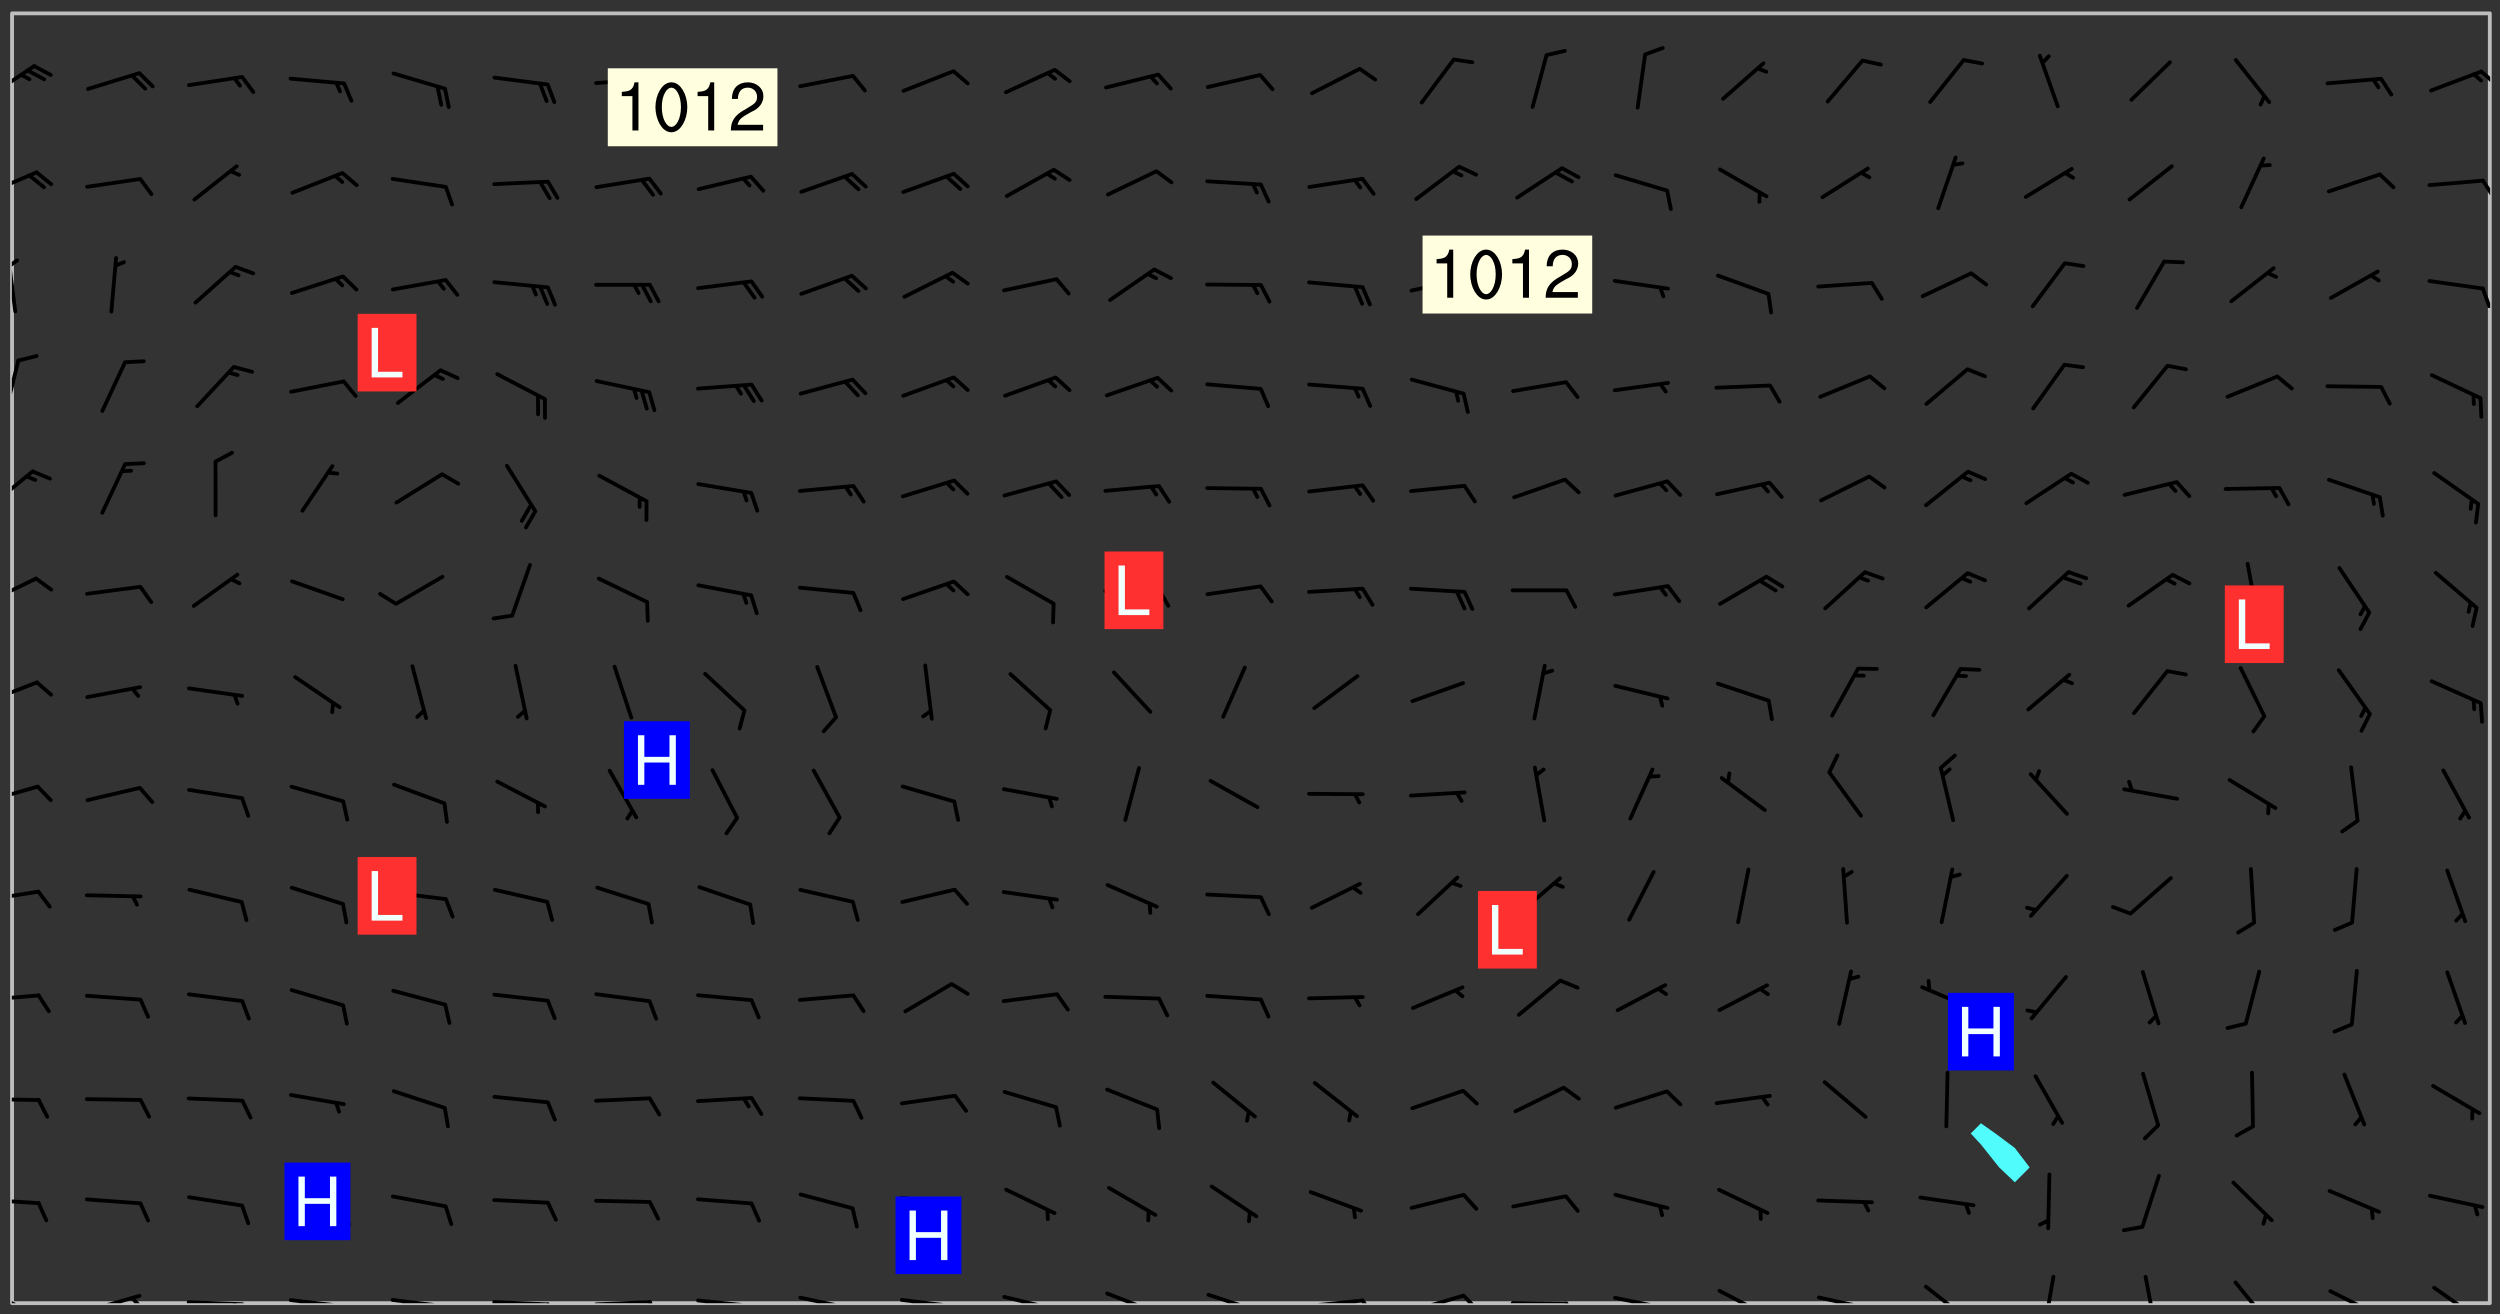 <svg xmlns="http://www.w3.org/2000/svg" role="img" xmlns:xlink="http://www.w3.org/1999/xlink" viewBox="142.45 309.95 326.84 171.84"><rect x="142.45" y="309.95" width="326.84" height="171.84" fill="#333333" stroke="none"/><defs><clipPath id="a"><path d="M144 311.672h1v168.656h-1zm0 0"/></clipPath><clipPath id="b"><path d="M144 311.672h324v168.656H144zm0 0"/></clipPath><clipPath id="c"><path d="M467 311.672h1v168.656h-1zm0 0"/></clipPath><clipPath id="d"><path d="M144 478h4v2.328h-4zm0 0"/></clipPath><clipPath id="e"><path d="M153 479h8v1.328h-8zm0 0"/></clipPath><clipPath id="f"><path d="M159 479h2v1.328h-2zm0 0"/></clipPath><clipPath id="g"><path d="M166 479h9v1.328h-9zm0 0"/></clipPath><clipPath id="h"><path d="M172 480h2v.328h-2zm0 0"/></clipPath><clipPath id="i"><path d="M180 479h8v1.328h-8zm0 0"/></clipPath><clipPath id="j"><path d="M186 480h2v.328h-2zm0 0"/></clipPath><clipPath id="k"><path d="M193 479h8v1.328h-8zm0 0"/></clipPath><clipPath id="l"><path d="M200 480h2v.328h-2zm0 0"/></clipPath><clipPath id="m"><path d="M206 479h9v1.328h-9zm0 0"/></clipPath><clipPath id="n"><path d="M213 480h3v.328h-3zm0 0"/></clipPath><clipPath id="o"><path d="M220 479h8v1.328h-8zm0 0"/></clipPath><clipPath id="p"><path d="M227 479h2v1.328h-2zm0 0"/></clipPath><clipPath id="q"><path d="M233 479h8v1.328h-8zm0 0"/></clipPath><clipPath id="r"><path d="M239 480h2v.328h-2zm0 0"/></clipPath><clipPath id="s"><path d="M246 479h9v1.328h-9zm0 0"/></clipPath><clipPath id="t"><path d="M252 480h2v.328h-2zm0 0"/></clipPath><clipPath id="u"><path d="M260 479h8v1.328h-8zm0 0"/></clipPath><clipPath id="v"><path d="M266 480h1v.328h-1zm0 0"/></clipPath><clipPath id="w"><path d="M273 479h8v1.328h-8zm0 0"/></clipPath><clipPath id="x"><path d="M279 480h2v.328h-2zm0 0"/></clipPath><clipPath id="y"><path d="M286 478h8v2.328h-8zm0 0"/></clipPath><clipPath id="z"><path d="M292 480h2v.328h-2zm0 0"/></clipPath><clipPath id="A"><path d="M300 478h8v2.328h-8zm0 0"/></clipPath><clipPath id="B"><path d="M305 480h2v.328h-2zm0 0"/></clipPath><clipPath id="C"><path d="M313 479h8v1.328h-8zm0 0"/></clipPath><clipPath id="D"><path d="M320 479h3v1.328h-3zm0 0"/></clipPath><clipPath id="E"><path d="M326 479h9v1.328h-9zm0 0"/></clipPath><clipPath id="F"><path d="M333 479h3v1.328h-3zm0 0"/></clipPath><clipPath id="G"><path d="M339 480h9v.328h-9zm0 0"/></clipPath><clipPath id="H"><path d="M346 480h3v.328h-3zm0 0"/></clipPath><clipPath id="I"><path d="M353 479h8v1.328h-8zm0 0"/></clipPath><clipPath id="J"><path d="M360 480h2v.328h-2zm0 0"/></clipPath><clipPath id="K"><path d="M366 478h8v2.328h-8zm0 0"/></clipPath><clipPath id="L"><path d="M379 479h9v1.328h-9zm0 0"/></clipPath><clipPath id="M"><path d="M385 480h2v.328h-2zm0 0"/></clipPath><clipPath id="N"><path d="M393 477h7v3.328h-7zm0 0"/></clipPath><clipPath id="O"><path d="M409 476h3v4.328h-3zm0 0"/></clipPath><clipPath id="P"><path d="M422 476h3v4.328h-3zm0 0"/></clipPath><clipPath id="Q"><path d="M434 477h6v3.328h-6zm0 0"/></clipPath><clipPath id="R"><path d="M446 478h8v2.328h-8zm0 0"/></clipPath><clipPath id="S"><path d="M460 478h7v2.328h-7zm0 0"/></clipPath><clipPath id="T"><path d="M144 466h4v2h-4zm0 0"/></clipPath><clipPath id="U"><path d="M144 453h4v2h-4zm0 0"/></clipPath><clipPath id="V"><path d="M144 439h4v2h-4zm0 0"/></clipPath><clipPath id="W"><path d="M144 426h4v2h-4zm0 0"/></clipPath><clipPath id="X"><path d="M144 412h4v3h-4zm0 0"/></clipPath><clipPath id="Y"><path d="M144 398h4v4h-4zm0 0"/></clipPath><clipPath id="Z"><path d="M144 385h4v4h-4zm0 0"/></clipPath><clipPath id="aa"><path d="M144 371h3v6h-3zm0 0"/></clipPath><clipPath id="ab"><path d="M144 356h2v9h-2zm0 0"/></clipPath><clipPath id="ac"><path d="M144 343h1v8h-1zm0 0"/></clipPath><clipPath id="ad"><path d="M144 343h1v2h-1zm0 0"/></clipPath><clipPath id="ae"><path d="M466 347h2v4h-2zm0 0"/></clipPath><clipPath id="af"><path d="M144 332h4v4h-4zm0 0"/></clipPath><clipPath id="ag"><path d="M466 333h2v3h-2zm0 0"/></clipPath><clipPath id="ah"><path d="M144 318h4v5h-4zm0 0"/></clipPath><clipPath id="ai"><path d="M466 319h2v3h-2zm0 0"/></clipPath><g id="aj" clip-path="url(#clip1)"><path fill="#fff" fill-opacity="0" fill-rule="evenodd" d="M0 0h1000v1000H0zm0 0"/><path fill="#d3d3d3" fill-opacity="0" fill-rule="evenodd" d="M162.152 355.867l-.234.293.059.234.117.172.176.234.293.348.113.059.117-.172.059-.234.176-.176.465-.176h.699l.234.293.289.816.059.176.176.23.352.234.699.699.172.176.234.348.234.41.289.582.41.465.23.234.234.176.117.23.176.293.172 1.164v.234l.059.289.059.117.117.117.348.41.117.172.176.176.176.234.117.172.172.352.059.234.234.406.234-.059-.176.176-.059.93h-.582l-.234-.113-.348.113-.117.117-.059.293-.059.176-.117.172-.465.293-.059.234-.059.113v.645l.059.172v.41l.059.059v.406l.059.406.117.176.059.059.23.641-.059.293v.699l-.059.582v.234l-.059.23-.055.352v1.922l.055.117h.426l-.367.117-.023.352.891 1.168 1.742.539 1.34.359v.539l.09.809.535.715 1.52.27.891-.086.09 1.164.535.18 1.16-.18 2.055-.984 1.16-.363 1.879-.176 1.695-.18-.18.719-1.516.086-1.25.09-.805.27-1.074.809.27.719.535.898-.18.625-.266.809.266 1.078.625.898.805.18 1.25-.18-.266.723.098.504.055.293v.172l.059.293v.406l.176.117.352.117h.406l.293-.176.113-.117.059-.117.117-.23.059-.176.352-.465.23-.176.176-.059.176.059.059.176.117.988.055.469.059.172.117.234.176.059.816.059h.289l.117.234.059.406.059.352v1.105l.117.293.117.348.289.699.176.352.582.754.352.176.172.059.469.234.641.465.348.234.293.176.293.055.23.062.816.348.293.176.113.172.352.352.117.176.523.641v.289l.059.352v.348l.059.352.059.289.117.059.172.059h.176l.582.234.176.117.176.289.176.234.113.234.293.23.117.117v.41l.059.055.289.234.234.117.059.117.117.172.059.117.23.234.059.176.234.059.117.059-.117.113-.059.117v.117l-.117.293-.117.289v.582l.176.117.117.059.059.117.117.117.113.059.176.348.059.352.059.406v.176l-.059.176-.117.699v.172l.117.176.293.293h.406l.176.117.117.172.117.293v.234h-.527l-.23-.234h-.234l-.176.059-.059.699.059.348.117.176.176.41.117.23.289.469.176.055h.523l.234.059.758.641.059.293v.234l.059.059.23.348v.352l-.117.172v.293l.293.289.293.176.172.059.293.176.293.117.582.406.289.234.293.176.219.16.016.012.23.176.641.523.176.234.117.176.176.176.113.172v.641l.117.176.469.117.582.117.234.059.23.113.293.117.113.059.586.352.289.172.176.062.176.055.176.059.699.352.289.176.234.055.289.176.234.117.641.406.293.117.172.059.234.059.41.059.23.059.234.117.059.172-.41.176.469.059.059.293.113.234.176.055.234.059.176.059.406.117.641.234.117.172.059.234v.176l-.059.117-.059.406.234.234.117.059.348.117.641.23.176.117.289.117.176.176.234.465.582 1.105.176.176.348.176.176.117.352.117 1.047.523.234.059.465.113.293.059.465.176.758.582.234.234.348.465.176.176.289.234.816.699.293.176.289.289.293.176.293.289.695.641.176.176.293.234.289.234.469.289.641.582.348.234.234.293.348.348.352.465.934.992.348.406.117.176.234.059.113.117.645.176.23.113.234.059.293.176.23.117.934.699.406.406.234.176.406.176.234.117.816.348.348.234.234.117.293.289.23.117.758.352.352.172.23.059.293.117.234.059.871.176h.816l.469.23.172.059.875.699.465.117.293.059.176.059.23.059.469.059.348.059.352.059.406.059h.293l.172.059v.23l.176.176h.293l.348.059.352.059.699.117h.641l.465-.234.293-.176.172-.117.41-.172.289-.176.934-.465.469-.293.523-.293.465-.172.465-.176 1.051-.465.289-.117.41-.117.289-.117.527-.176 1.516-.699.582-.348.289-.059.293-.059.348-.117.875-.23.352-.117h.113l.234-.059.875-.234.234-.059h.812l.352-.059.816-.117.172-.059.352-.055.293-.059.23-.059.816-.176.176-.059h.348l.234-.059.465-.117.758-.172.234-.059h.348l.41-.117.289-.059 1.285-.059h.289l.41-.059.23-.059h.176l.875-.117h.406l.41-.117h.348l.352-.113.871-.059h1.75l1.047.289.41.117.289.117.352.117.289.117 1.051.172.289.059h.293l.293.059.172.059.41.059.172.059.117.059h.117l.117.059.352.059h.113l.41.066 1.922.395 1.926.395 1.52.449 1.695.719 2.145.805 1.605-.719 1.43-.805 1.16-1.078 1.25-.449 3.035-.719 1.875-.359 2.145-1.348 2.234-1.254 2.5-1.258 1.695-.449 1.785-.18 1.16-.27.625.539 1.34-.27.715-.988.984-1.344.445-.18.805-.359 1.875-.539 1.785-.449 1.25-.27 1.16-.09 1.699-.09 1.961-.27 1.25-.09h.539l.625-.09h.891l2.145-.18 2.41-.18 2.59-.09 1.695.18 1.609.09 1.43.359 1.16.719 1.875.988 1.16 1.527.266.715.629.09.355.898.535.539.535 1.527 1.074.359h.535l-.805.535.09 1.707.715 2.695.891.805.895.988.715 1.258 1.785.539 1.52-.18.355 1.344 1.609-.805.98-.539.27.27.316-.215.219-.145.801.449.449-.359h.355l.535-.27.539-.719.535-.27.625-.988 1.16.449.84.371 1.395.617 1.695-.18h1.605l1.785.09.18-1.707.535-1.344.805.27.492.848.402.406-.09.539v.359l.715.449.711-.27h1.43l.359.988.445 1.258.715 1.344 1.25.629 1.695.629.715-.18.18-.539.98-.09.449.359.086 1.258-.266.629-.535.18v.539l.715.984.266.539.984.988.801 1.078-.266.359-.09.898-.625 2.332-.355 2.066-.09 1.793-.18.719-.09.539v1.438l-.98 1.883-.359 1.707-.535.898-.805 1.168-.266.539 2.055 1.254.086.359-.355.539-.09-.18v.809l.09 1.438-.445.715-1.074.094-.266.715.535.898.805.719 1.16.809 1.34.27.445.359-.355.449-1.789-.09-1.25-.449-.715-.719-.625-.09-.176 3.59-.188 1.309h89.359V311.703h-55.27v49.082l.762.125 3.289.543 2.023 2.836v2.754l2.352.332 2.348.332h4.051l-1.379 4.16-2.023.707-2.023.703-.543.344-2.594 1.617-.188.117-2.023-2.078-.73-2.742-2.672-2.078-1.375-3.5-.066-.082-1.957-2.672 2.75-1.418v-49.082H294.422v91.414l.117.031.133.012.074.074.105.047.09.059.086.059.09.059.297.297.059.09.031.117.027.117.016.137-.031.117-.059.09-.059.086-.043.105-.047.102-.027.121v.145l.176.27.148.148.074.086.074.074.043.105.062.09.059.086.043.105.059.09.047.102.043.105.059.086.117.18.074.074.062.086.059.09.043.105.059.09.059.086.062.09.059.09.043.102.117.18.074.074.059.086.074.074.09.059.105.047h.148l.133-.016.133.016.102-.047.074-.074.047-.102-.016-.133v-.148l-.047-.105-.027-.117-.047-.102-.027-.121-.043-.102-.062-.09-.043-.102-.043-.105-.031-.117-.016-.133-.012-.137.086-.059.059-.086.121-.031.043.105.016.133v.117l.059.102.059.09.09.059.148.148.059.09.043.105-.012.102.086.059.105.047.086.059.09.059.074.074-.117.027-.105.047-.086.059-.074.074-.059.09-.062.086-.027.121-.047.102-.043.105-.031.117-.012.133-.016.133v.148l.027.117.047.105.043.102.059.09.074.074.09.059.074.074.09.059.059.09.043.105.047.102.117.031.133.016h.148l.117-.031.105.043.043.105.047.102.027.121L299.5 410l.027.117.031.121.027.117.105.043.102.047.133-.016.148.148.062.086.074.074.07.074.09.062.105.043.102.043.117.031.137.016.117-.031.074-.074.027-.117-.012-.133-.031-.121-.027-.117.043-.105h.117l.09.062.117.027h.148l.133.016h.148l.133.016.133-.016h.148l.133-.016.133-.012.137.012.117-.027.133-.016.191-.059-.059.176-.016.133-.027.121-.016.133-.059.086-.133.016-.105.047-.105.043-.117.031-.117.027-.266.031h-.148l-.133.016-.074.074.059.086.148.148.117.18.074.07.09.062.09.059.086.059.09.059.102.043.105.062.105.043.086.059.105.047.102.043.18.117.059.09-.043.102-.047.105.016.133.223.223.059.09.043.102.031.121.043.102.016.133.031.117.012.137.031.117.148.148.102.043.105.043.117.031.133.016.137.016h.117l.117-.031.09-.059.043-.105.047-.102.043-.105.031-.117.012-.133v-.148l-.012-.133-.016-.133-.031-.117-.043-.105-.047-.105-.043-.102-.043-.105-.016-.133.016-.133.027-.117.031-.117.027-.121.047-.102.09-.059.086-.062.074-.074.09-.059.223-.223.059-.086.074-.074.117-.18.059-.086v-.148l-.074-.074-.102-.047-.105-.043-.102-.043-.059-.09-.047-.105-.027-.117.09-.059.117-.031.102-.043.18-.117.148-.148.012-.133-.012-.105-.09-.059-.133.016h-.148l-.133.016-.133-.016-.121-.031-.086-.059-.074-.074-.059-.09-.062-.086-.117-.18-.059-.086.031-.121.086-.059.121-.031.059-.086v-.121l-.031-.117-.059-.09-.059-.086-.047-.105-.027-.117-.016-.133.059-.09.074-.074.09-.059.117-.18.074-.074.059-.086.148-.148.121-.031.133-.016.133.016.074.074.043.105.016.133-.031.117-.117.031-.133.012-.148.148-.043.105-.047.102-.027.121-.031.117v.148l.031.117.043.105.059.09.074.07.074.074.117.031.121.027.117-.027.133-.016h.117l.09.059.074.074.047.105.059.086.102.047.133.016.105.043.086.059-.012.105-.074.074-.18.117-.059.09-.09.059-.07.074-.074.074-.062.09-.027.117-.016.133.016.133-.016.133v.148l.016.133.027.117.031.121.074.074.09.059.086.059.09.059.117.031v.086l-.102.047-.09.059-.266.031-.117.027h-.148l-.105.043-.102.047-.059.09-.062.234-.012.133-.031.121-.016.133v.293l-.012.133.012.137.016.133.133.016.133.012.121.031.086.059.074.074.047.105.043.102.016.133v.445l-.016.133v.445l.031.266.027.117.016.133.031.117.086.211.031.266v.148l-.031.117-.027.117-.031.121-.027.117-.031.117-.031.121-.012.133-.016.133.09.059.117-.031.102.016.047.105-.031.266v.441l-.043.105-.047.105-.043.102-.043.105-.059.086-.031.121-.043.117-.031.117-.016.133.016.133.059.09.105.047.086.059.059.086-.012.137-.031.117-.043.102v.445l-.016.133v.148l-.031.117-.043.105-.027.117-.047.105-.043.102-.031.121-.027.117-.031.133-.031.117-.027.117-.043.105-.031.117-.031.121-.012.133-.016.133v.297l.027.117v.148l.047.398.027.117.059.09.121.031h.148l.133-.016.059.09v.117l-.059.09-.09.059-.102.043-.105.047-.09.059-.086.059-.137.016-.117-.031-.133-.016-.102.047-.062.086-.012.137-.016.133-.031.117-.027.117-.016.133-.031.121v.297l.016.133.031.117v.148l.012.133v.148l-.027.117-.047.102-.027.121-.031.117-.059.09-.074.074-.102.043-.105.047-.117.027-.121.031-.102-.047.059-.086.105-.047.027-.117.031-.117.027-.121.031-.117v-.148l.016-.133-.031-.117-.043-.105-.105.016-.074.074-.102.043-.09.062-.074.074-.043.102-.016.133-.031.117L304.25 426l-.031.117-.027.117-.031.121-.027.117-.031.117-.043.105-.09.059h-.09l-.117-.031-.031-.086.016-.137-.031-.117v-.148l-.012-.133v-.148l-.062-.234-.027-.121-.043-.102-.047-.105-.059-.086-.059-.09-.043-.105-.062-.086-.148-.148-.07-.074-.105-.047-.105-.043-.102-.043-.297-.297-.09-.074-.086-.059-.105-.043-.09-.062-.086-.059-.105-.043-.09-.059-.086-.062-.074-.07-.105-.047-.086-.059-.105-.043-.09-.062-.102-.043-.105-.043-.086-.059-.105-.047-.105-.043-.102-.047-.09-.059-.102-.043-.105-.043-.09-.062-.117-.027-.133-.016-.133.016H299.75l-.133.016-.117-.031-.09-.059-.074-.074-.09-.059-.102-.047h-.148l-.121-.027-.102-.043-.074-.074-.117-.18-.09-.059-.102-.043-.09-.062-.105-.043-.09-.059-.086-.059-.105-.047-.059-.086-.059-.09-.043-.105-.047-.102-.074-.074-.086-.059-.074-.074-.09-.059-.223-.223-.043-.105-.031-.266.105-.043h.145l.105.043.074.074.09.059.086.059.105.047.09.059.148.148.07.074.148.148.062.086.074.074.086.059.074.074.09.062.09.059.086.059.27.176.102.047.105.043.102.043.047-.074.059-.086.074-.074.07-.074.105.043.074.074.059.09.043.102.047.105.043.105.121.027.117-.027.074-.09.043-.105.059-.09.074-.074.105-.043.117-.027.133.012.09.059.148.148.059.09.043.105.047.102.043.105.043.102.105.047.105.043.133.016.086-.059.059-.09.074-.074.105-.043.117.027.105.047.102.043.105.043.102.047.18.117v.117l-.016.133.016.133.016.137.059.086.102.047.121.027.117.031h.148l.117-.031.059-.09.18-.117.059-.09.074-.074.059-.086.117-.18.18-.117.117.031.09.059.043.074-.016.133v.117l.09.059h.148l.133-.016.133-.012.266-.031.105-.043.117-.031.121-.027.074-.074.07-.074.062-.09-.016-.105-.047-.102-.102-.043-.105-.016-.117.027-.266.031h-.148l-.074-.074-.09-.059-.117-.031-.117-.027-.133-.016h-.148l-.133.016h-.297l-.105-.047-.148-.148-.043-.102-.059-.09.223-.223.086-.059.105-.043.117-.031.133-.016.133.016.137.016.102.043.133-.012.09-.062.102-.043.062-.09-.047-.102-.09-.059-.117-.031-.102-.043-.059-.09-.062-.09v-.117l.016-.133.105-.047.074-.07v-.121l-.09-.059-.031-.117.09-.059.074-.074.043-.105.059-.09.047-.102.016-.133v-.148l-.047-.105-.043-.102-.09-.059-.133-.016-.102-.043-.137-.016-.117-.031h-.445l-.133-.016-.133-.012-.133-.016-.117-.031h-.148l-.133-.016-.133-.012-.266-.031-.121-.043-.086-.059-.074-.074v-.148l.012-.133.105-.047.102-.043.133-.016h.152l.133-.016h.293l.121.031.102.043.09.059.234.062.121-.047.09-.059.102-.043.133-.016.105.043.102.047.133.012.121-.027h.145l.121-.031.117-.027.105-.047.074-.074.086-.059.148-.148.059-.086.047-.105.027-.117.016-.105-.102-.043-.09-.059-.117-.031-.105-.043-.09-.062-.074-.086-.074-.074-.102-.043-.105-.047-.102-.043-.059-.09-.047-.102-.086-.211-.062-.086-.059-.09-.074-.074-.086-.059h-.27l-.117.031-.09.059-.102.043-.133.016-.105-.016-.027-.117-.062-.09-.117-.031-.102-.043-.148-.148-.031-.117-.016-.105.074-.074.18-.117.117-.027.117-.031.137.016.102.043.105.043.102.047.105.043.117.031.133.016.117.027.133.016.105-.016.09-.059-.074-.074-.105-.043-.074-.074-.074-.09-.148-.148-.086-.059-.09-.059-.074-.074-.09-.059-.102-.047-.121-.027-.102-.047-.105-.043-.117-.031-.102-.043-.121-.031h-.148l-.117.031-.105.043-.086.062-.18.117-.086.059-.09.059-.105.047-.086.059-.105.043-.102.043-.105.047-.074.074-.059.09-.059.086-.047.105-.059.086-.074.074-.133-.012-.117-.031h-.117l-.074.074-.09.059-.074.074-.09.059-.086.059-.105.047-.102.043-.137.016-.102-.043-.148-.148-.105-.047h-.086l-.105.047-.102.043-.121.031-.117-.031-.074-.074v-.117l.031-.121.074-.07.059-.09.074-.074.117-.031.105-.043h.293l.133-.016.137-.016.102-.043.09-.059.102-.047.09-.059.133-.012.09.059.133.012.09-.059.086-.059.105-.043.09-.059.086-.062.09-.059.148-.148.059-.086.059-.09.105-.043.133-.016.117.027.121.031.059-.059.059-.09.031-.266.027-.117.105.012.133.016.102-.043.09-.059.059-.09.074-.074.059-.09.047-.102.012-.133-.012-.133-.047-.105-.148-.148-.059-.09-.059-.086-.043-.105v-.445l.016-.133v-.148l.012-.133-.059-.059-.09.059-.102-.043-.18-.117-.086-.059-.062-.09-.059-.09-.074-.074-.086-.059-.121.031-.102.012-.105.047-.086.059-.105.043-.148.148-.09.059-.086.059-.09.062-.105.043-.133.016v-.121l.105-.043.117-.031.074-.07.043-.105v-.148l-.027-.117-.148-.148-.133-.016h-.148l-.117.031-.105.043-.102.043-.09.062-.117.027-.074-.074.012-.133-.043-.102-.043-.105-.09-.059-.117.027-.121.031-.117.031-.102.043-.121.031-.102.043-.105.043-.09.059-.102.016v-.117l.016-.133-.059-.09-.074.043-.148.148-.059.09-.074.074-.047.105-.043.102-.074.074-.059.09-.074.074-.059.086-.074.074-.09.062-.074.07-.074.074-.102.016-.133.016-.105-.043v-.121l.148-.148.043-.102.059-.09.047-.102.043-.105.059-.09.031-.117.043-.102.031-.121.027-.117.047-.105.043-.102.043-.105.074-.07.09-.062.09-.059.102-.043h.297l.266-.031.105-.043-.074-.074-.117-.031-.105-.043-.09-.059-.102-.047-.09-.059-.102-.043-.105-.043-.09-.062-.086-.059-.105-.043-.102-.043-.121-.031-.117-.031-.102-.043L297.5 410.25l-.102-.043-.09-.059-.043-.105-.016-.133.102-.043.133-.016.137.016.133-.016.102-.043.059-.09.016-.105-.09-.059-.074-.074-.102-.043-.09-.059-.148-.148-.043-.105-.016-.133v-.293l-.059-.09-.09-.059-.074-.074-.043-.105-.031-.117-.059-.09-.074-.074-.117-.027-.074-.074-.09-.059-.09-.062-.086-.059-.074-.074-.059-.086-.047-.105-.086-.059-.148-.148-.195-.059-.133.016-.102.043-.074.074-.047.102-.043.105-.059.09-.059.086-.297.297-.09.059h-.086l-.062-.086-.043-.105.031-.117.059-.09.027-.117-.012-.133-.09-.062-.105.047-.117.027-.117.031-.27.176-.102.047-.117.027-.105.047-.09.059-.102.043-.059-.086-.047-.105.016-.133.047-.105.07-.074.074-.07.059-.09v-.148l-.043-.105h-.238l-.102.047-.031.117-.027.117-.031.121-.074.043-.133.016-.074-.047-.043-.102-.043-.105-.047-.102-.043-.105-.121.031-.102.043-.133.016-.117.031-.105.043-.09.059-.102.047-.121.027-.133.016-.102-.043-.059-.09-.047-.105-.043-.102-.043-.105v-.117l.059-.09.086-.059.18-.117.102-.047.105-.043.105-.059.102-.043.09-.062.102-.043.105-.059.102-.047.09-.059.105-.043.102-.043.09-.062.102-.043.137-.016.117.031.102.043.121.031.102.043.105.047.102.043.105.043.102.047.105.043.102.043.105.047.086.059.105.043.117.031.105.043.102.047.09.059.105.043.102.043.105.047.117.027.102.047.121.027h.148l.086-.059.016-.102.059-.09-.027-.117-.074-.074-.117-.18-.074-.074-.09-.074-.18-.117-.086-.059-.105-.043-.102-.047-.27-.176-.059-.09-.074-.074-.059-.09-.043-.102-.031-.117-.016-.137v-.562l-.012-.133-.016-.133-.031-.117-.016-.133-.012-.133-.031-.121-.223-.223-.059-.086-.016-.105.031-.117.133-.016v-91.414H172.992v1.453l-.059.234-.352 1.051-.172.523-.117.348-.176.41-.117.172-.234.293-.23.059h-.352l-.117.059-.23.406v.293l.117.176.23.23.117.234.641.758.293.465.176.234.23.352.234.348.641.816.176.465.172.41.117.695.176.469.117 1.398.059.465v.875l.117 1.047v4.781l-.059.465-.352 1.281-.176.523-.113.41-.352.93L172.934 336l-.234.582-.117.176-.172.348-.176.406-.352.816-.059.293-.113.293-.117.289-.059.176-.117.875-.059.406-.059.117-.059.176-.059.172-.23.527-.117.172v.234l-.117.234-.059.172-.176.586v.289l-.059.176v.293l-.059.113-.059.527v.172l-.055.234v2.621l-.176.816-.117.176-.176.234-.117.172-.113.234-.586.934-.23.289-.293.465-.176.234-.289.352-.352.699-.113.23-.176.41-.176.23-.406.527-.816.699-.293.172-.289.234-.176.117-.176.176-.523.406-.527.176-.172.176-.234.055-.641.176h-.758m12.211 31.023l-1.074.449.359.895 1.25-.715.445-.539-.98-.09"/><path fill="#d3d3d3" fill-opacity="0" fill-rule="evenodd" d="M201.508 416.598h-.895l.449.629.98.359.805-.09.445-.988-.176.09-.715-.355-.895.355m154.621 59.07l-.059-.523v-.293l.113-.293.059-.23.469-.469h.113l.117-.113.117-.059h.176l.234-.059h.348l.234.059.117.059.23.172.059.176.117.582v.293l-.117.176-.172.289-.176.176-.527.523-.23.234-.117.059h-.176l-.117-.059-.406-.293-.176-.117-.117-.059-.059-.113-.055-.117m6.641-10.957l-.059-.172v-1.109l.059-.172.176-.059.172-.059h.176l.234-.059.117.059.059.699-.059.172-.117.176-.117.059-.234.523-.113.059h-.234l-.059-.117m9.613-14.391l-.117-.176v-.699l.293-.875.117-.172.176-.352.113-.23.117-.293.352-.758.117-.23.172-.234h.176l.117-.059h.641l.117.059.234.234.172.113.352.293.117.117.113.176v.113l.117.059.117.117v.699l-.059.176v.23l-.059.176-.348 1.051-.117.23-.117.234-.117.059-.23.234-.641.289h-.875l-.41-.117-.641-.465"/><path fill="none" stroke="#bebebe" stroke-linecap="round" stroke-linejoin="round" stroke-miterlimit="10" stroke-width=".5" d="M467.957 311.695H144.027v168.625h323.93v-168.625"/><g clip-path="url(#a)"><path fill="#fff" fill-opacity="0" fill-rule="evenodd" d="M144 475.891v4.438h.004H144V311.672h.004H144v164.219"/></g><g clip-path="url(#b)"><path fill="#fff" fill-opacity="0" fill-rule="evenodd" d="M144.004 480.328V311.672h257.422v145.133l-1.328 1.332 1.328 1.434 2.391 3.004 2.047 1.945 1.934-1.945-1.934-2.543-2.539-1.895-1.898-1.332V311.672h66.57v168.656H144.004"/></g><path fill="#50fcfc" fill-rule="evenodd" d="M401.426 459.57l-1.328-1.434 1.328-1.332 1.898 1.332 2.539 1.895 1.934 2.543-1.934 1.945-2.047-1.945-2.391-3.004"/><g clip-path="url(#c)"><path fill="#fff" fill-opacity="0" fill-rule="evenodd" d="M467.996 480.328H468V311.672h-.004H468v168.656h-.004"/></g><g clip-path="url(#d)"><path fill="none" stroke="#000" stroke-linecap="round" stroke-linejoin="round" stroke-miterlimit="10" stroke-width=".5" d="M147.145 481.895l-6.289-3.129"/></g><g clip-path="url(#e)"><path fill="none" stroke="#000" stroke-linecap="round" stroke-linejoin="round" stroke-miterlimit="10" stroke-width=".5" d="M160.695 479.363l-6.758 1.93"/></g><g clip-path="url(#f)"><path fill="none" stroke="#000" stroke-linecap="round" stroke-linejoin="round" stroke-miterlimit="10" stroke-width=".5" d="M159.711 479.645l.852.883"/></g><g clip-path="url(#g)"><path fill="none" stroke="#000" stroke-linecap="round" stroke-linejoin="round" stroke-miterlimit="10" stroke-width=".5" d="M174.141 480.457l-7.023-.258"/></g><g clip-path="url(#h)"><path fill="none" stroke="#000" stroke-linecap="round" stroke-linejoin="round" stroke-miterlimit="10" stroke-width=".5" d="M173.121 480.418l.535 1.105"/></g><g clip-path="url(#i)"><path fill="none" stroke="#000" stroke-linecap="round" stroke-linejoin="round" stroke-miterlimit="10" stroke-width=".5" d="M187.434 480.734l-6.977-.812"/></g><g clip-path="url(#j)"><path fill="none" stroke="#000" stroke-linecap="round" stroke-linejoin="round" stroke-miterlimit="10" stroke-width=".5" d="M186.418 480.617l.449 1.141"/></g><g clip-path="url(#k)"><path fill="none" stroke="#000" stroke-linecap="round" stroke-linejoin="round" stroke-miterlimit="10" stroke-width=".5" d="M200.746 480.754l-6.973-.852"/></g><g clip-path="url(#l)"><path fill="none" stroke="#000" stroke-linecap="round" stroke-linejoin="round" stroke-miterlimit="10" stroke-width=".5" d="M200.746 480.754l.883 2.289"/></g><g clip-path="url(#m)"><path fill="none" stroke="#000" stroke-linecap="round" stroke-linejoin="round" stroke-miterlimit="10" stroke-width=".5" d="M214.086 480.48l-7.02-.305"/></g><g clip-path="url(#n)"><path fill="none" stroke="#000" stroke-linecap="round" stroke-linejoin="round" stroke-miterlimit="10" stroke-width=".5" d="M214.086 480.48l1.055 2.215"/></g><g clip-path="url(#o)"><path fill="none" stroke="#000" stroke-linecap="round" stroke-linejoin="round" stroke-miterlimit="10" stroke-width=".5" d="M227.402 480.18l-7.023.297"/></g><g clip-path="url(#p)"><path fill="none" stroke="#000" stroke-linecap="round" stroke-linejoin="round" stroke-miterlimit="10" stroke-width=".5" d="M227.402 480.18l1.242 2.117"/></g><g clip-path="url(#q)"><path fill="none" stroke="#000" stroke-linecap="round" stroke-linejoin="round" stroke-miterlimit="10" stroke-width=".5" d="M240.699 480.695l-6.988-.73"/></g><g clip-path="url(#r)"><path fill="none" stroke="#000" stroke-linecap="round" stroke-linejoin="round" stroke-miterlimit="10" stroke-width=".5" d="M239.684 480.59l.461 1.137"/></g><g clip-path="url(#s)"><path fill="none" stroke="#000" stroke-linecap="round" stroke-linejoin="round" stroke-miterlimit="10" stroke-width=".5" d="M253.957 481.055l-6.875-1.453"/></g><g clip-path="url(#t)"><path fill="none" stroke="#000" stroke-linecap="round" stroke-linejoin="round" stroke-miterlimit="10" stroke-width=".5" d="M252.957 480.844l.34 1.18"/></g><g clip-path="url(#u)"><path fill="none" stroke="#000" stroke-linecap="round" stroke-linejoin="round" stroke-miterlimit="10" stroke-width=".5" d="M267.324 480.762l-6.977-.867"/></g><g clip-path="url(#v)"><path fill="none" stroke="#000" stroke-linecap="round" stroke-linejoin="round" stroke-miterlimit="10" stroke-width=".5" d="M266.309 480.637l.438 1.145"/></g><g clip-path="url(#w)"><path fill="none" stroke="#000" stroke-linecap="round" stroke-linejoin="round" stroke-miterlimit="10" stroke-width=".5" d="M280.566 481.156L273.734 479.5"/></g><g clip-path="url(#x)"><path fill="none" stroke="#000" stroke-linecap="round" stroke-linejoin="round" stroke-miterlimit="10" stroke-width=".5" d="M279.57 480.914l.305 1.191"/></g><g clip-path="url(#y)"><path fill="none" stroke="#000" stroke-linecap="round" stroke-linejoin="round" stroke-miterlimit="10" stroke-width=".5" d="M293.738 481.605l-6.547-2.551"/></g><g clip-path="url(#z)"><path fill="none" stroke="#000" stroke-linecap="round" stroke-linejoin="round" stroke-miterlimit="10" stroke-width=".5" d="M292.785 481.234l.145 1.219"/></g><g clip-path="url(#A)"><path fill="none" stroke="#000" stroke-linecap="round" stroke-linejoin="round" stroke-miterlimit="10" stroke-width=".5" d="M307.117 481.434l-6.672-2.211"/></g><g clip-path="url(#B)"><path fill="none" stroke="#000" stroke-linecap="round" stroke-linejoin="round" stroke-miterlimit="10" stroke-width=".5" d="M306.145 481.113l.207 1.207"/></g><g clip-path="url(#C)"><path fill="none" stroke="#000" stroke-linecap="round" stroke-linejoin="round" stroke-miterlimit="10" stroke-width=".5" d="M320.59 479.973l-6.988.715"/></g><g clip-path="url(#D)"><path fill="none" stroke="#000" stroke-linecap="round" stroke-linejoin="round" stroke-miterlimit="10" stroke-width=".5" d="M320.59 479.973l1.367 2.035"/></g><g clip-path="url(#E)"><path fill="none" stroke="#000" stroke-linecap="round" stroke-linejoin="round" stroke-miterlimit="10" stroke-width=".5" d="M333.781 479.336l-6.742 1.984"/></g><g clip-path="url(#F)"><path fill="none" stroke="#000" stroke-linecap="round" stroke-linejoin="round" stroke-miterlimit="10" stroke-width=".5" d="M333.781 479.336l1.719 1.754"/></g><g clip-path="url(#G)"><path fill="none" stroke="#000" stroke-linecap="round" stroke-linejoin="round" stroke-miterlimit="10" stroke-width=".5" d="M347.238 480.363l-7.027-.066"/></g><g clip-path="url(#H)"><path fill="none" stroke="#000" stroke-linecap="round" stroke-linejoin="round" stroke-miterlimit="10" stroke-width=".5" d="M347.238 480.363l1.133 2.176"/></g><g clip-path="url(#I)"><path fill="none" stroke="#000" stroke-linecap="round" stroke-linejoin="round" stroke-miterlimit="10" stroke-width=".5" d="M360.484 481.031l-6.887-1.406"/></g><g clip-path="url(#J)"><path fill="none" stroke="#000" stroke-linecap="round" stroke-linejoin="round" stroke-miterlimit="10" stroke-width=".5" d="M360.484 481.031l.695 2.355"/></g><g clip-path="url(#K)"><path fill="none" stroke="#000" stroke-linecap="round" stroke-linejoin="round" stroke-miterlimit="10" stroke-width=".5" d="M373.469 481.957l-6.227-3.254"/></g><g clip-path="url(#L)"><path fill="none" stroke="#000" stroke-linecap="round" stroke-linejoin="round" stroke-miterlimit="10" stroke-width=".5" d="M387.102 481.082l-6.863-1.504"/></g><g clip-path="url(#M)"><path fill="none" stroke="#000" stroke-linecap="round" stroke-linejoin="round" stroke-miterlimit="10" stroke-width=".5" d="M386.105 480.863l.332 1.18"/></g><g clip-path="url(#N)"><path fill="none" stroke="#000" stroke-linecap="round" stroke-linejoin="round" stroke-miterlimit="10" stroke-width=".5" d="M399.746 482.504l-5.52-4.348"/></g><g clip-path="url(#O)"><path fill="none" stroke="#000" stroke-linecap="round" stroke-linejoin="round" stroke-miterlimit="10" stroke-width=".5" d="M409.691 483.789l1.219-6.922"/></g><g clip-path="url(#P)"><path fill="none" stroke="#000" stroke-linecap="round" stroke-linejoin="round" stroke-miterlimit="10" stroke-width=".5" d="M424.277 483.777l-1.324-6.898"/></g><g clip-path="url(#Q)"><path fill="none" stroke="#000" stroke-linecap="round" stroke-linejoin="round" stroke-miterlimit="10" stroke-width=".5" d="M439.156 483.047l-4.449-5.438"/></g><g clip-path="url(#R)"><path fill="none" stroke="#000" stroke-linecap="round" stroke-linejoin="round" stroke-miterlimit="10" stroke-width=".5" d="M453.387 481.906l-6.281-3.156"/></g><g clip-path="url(#S)"><path fill="none" stroke="#000" stroke-linecap="round" stroke-linejoin="round" stroke-miterlimit="10" stroke-width=".5" d="M466.434 482.352l-5.746-4.043"/></g><g clip-path="url(#T)"><path fill="none" stroke="#000" stroke-linecap="round" stroke-linejoin="round" stroke-miterlimit="10" stroke-width=".5" d="M147.504 467.254l-7.008-.48"/></g><path fill="none" stroke="#000" stroke-linecap="round" stroke-linejoin="round" stroke-miterlimit="10" stroke-width=".5" d="M147.504 467.254l1.004 2.238m12.312-2.219l-7.008-.52m7.008.52l.988 2.246m12.293-1.961l-6.941-1.09m6.941 1.09l.801 2.32m12.484-2.156l-6.883-1.418m6.883 1.418l.691 2.355m12.637-2.422l-6.91-1.285m6.91 1.285l.738 2.34m12.633-2.809l-7.02-.348m7.02.348l1.039 2.223m12.277-2.316l-7.023-.16m7.023.16l1.102 2.191m12.203-2l-7.004-.543m7.004.543l.984 2.246m12.223-1.613l-6.789-1.809m6.789 1.809l.559 2.391m12.848-2.832l-6.969-.926m5.953.793l.43 1.148m13.578.059l-6.32-3.074m5.398 2.625l.047 1.227m14.062-.543l-6.07-3.539m5.188 3.023l-.047 1.227m14.133-.531l-5.844-3.902m4.992 3.336l-.121 1.219m14.66-1.387l-6.59-2.434m5.633 2.082l.164 1.215m14.223-2.934l-6.816 1.707m6.816-1.707l1.641 1.824m11.715-1.637l-6.898 1.332m6.898-1.332l1.543 1.91m11.727-.383l-6.809-1.723m5.82 1.473l.293 1.191m13.773-.285l-6.336-3.035m5.414 2.594l.051 1.227m14.531-2.184l-7.023-.238m6 .203l.539 1.102m13.766-.68l-6.957-1.012m5.945.863l.414 1.156m10.352 2l.164-7.027m-.141 6.004l-1.098.551m13.387.301l2.172-6.684m-2.172 6.684l-2.418.426m19.324-1.305l-5.012-4.926m4.281 4.207l-.348 1.18m15.121-1.555l-6.469-2.738m5.527 2.34l.109 1.223m14.348-1.453l-6.867-1.48m5.867 1.266l.336 1.18"/><g clip-path="url(#U)"><path fill="none" stroke="#000" stroke-linecap="round" stroke-linejoin="round" stroke-miterlimit="10" stroke-width=".5" d="M147.512 453.762l-7.023-.129"/></g><path fill="none" stroke="#000" stroke-linecap="round" stroke-linejoin="round" stroke-miterlimit="10" stroke-width=".5" d="M147.512 453.762l1.113 2.188m12.203-2.195l-7.027-.109m7.027.109l1.117 2.184m12.195-2.094l-7.02-.289m7.02.289l1.062 2.211m12.203-1.75l-6.922-1.211m5.914 1.035l.383 1.164m13.816-.5l-6.676-2.188m6.676 2.188l.422 2.418m13.051-3.152l-6.988-.719m6.988.719l.926 2.27m12.402-2.789l-7.02.316m7.02-.316l1.25 2.113m12.062-2.16l-7.012.414m7.012-.414l1.281 2.094m-2.301-2.035l.641 1.047m13.699-.73l-7.02-.336m7.02.336l1.047 2.219m12.234-2.887l-6.953 1m6.953-1l1.449 1.98m11.758-.48l-6.738-2m6.738 2l.488 2.406M293.73 455l-6.527-2.602M293.73 455l.266 2.438m12.512-1.523l-5.453-4.434m4.66 3.789l-.238 1.203m14.379-.602l-5.52-4.344m4.719 3.711l-.219 1.207m14.898-3.887l-6.648 2.281m6.648-2.281l1.793 1.672m11.355-2.078l-6.312 3.09m6.312-3.09l1.984 1.441m11.52-.965l-6.691 2.141m6.691-2.141l1.758 1.711m11.691-1.121l-6.961.957m5.949-.816l.719.996m12.809 1.617l-5.359-4.547m15.914 5.785l.16-7.023m14.977 6.562l-3.484-6.102m2.977 5.215l-.656 1.035m13.73.172l-1.984-6.742m1.984 6.742l-1.754 1.715M437 457.211l-.137-7.023M437 457.211l-2.145 1.195m16.691-1.445l-2.602-6.527m2.223 5.578l-.793.938m16.211-1.465l-6.051-3.57m5.172 3.051l-.055 1.227"/><g clip-path="url(#V)"><path fill="none" stroke="#000" stroke-linecap="round" stroke-linejoin="round" stroke-miterlimit="10" stroke-width=".5" d="M147.5 440.09l-7 .59"/></g><path fill="none" stroke="#000" stroke-linecap="round" stroke-linejoin="round" stroke-miterlimit="10" stroke-width=".5" d="M147.5 440.09l1.332 2.059m11.988-1.512l-7.008-.504m7.008.504l.992 2.242m12.305-2.055l-6.973-.883m6.973.883l.871 2.293m12.324-1.734l-6.734-1.996m6.734 1.996l.488 2.402m12.855-2.492l-6.789-1.816m6.789 1.816l.551 2.391m12.859-2.906l-6.98-.789m6.98.789l.902 2.281m12.406-2.219l-6.969-.914m6.969.914l.859 2.297m12.469-2.43l-6.996-.645m6.996.645l.949 2.262m12.367-2.887l-7 .602m7-.602l1.336 2.062m11.504-3.547l-6.047 3.574m6.047-3.574l2.094 1.277m11.684.055l-6.969.906m6.969-.906l1.418 2M293.977 440.5l-7.023-.234m7.023.234l1.078 2.203m12.23-2.082l-7.008-.477m7.008.477l1.004 2.242m12.32-2.57l-7.027.18m6.004-.152l.605 1.07m13.465-2.355l-6.488 2.699m5.543-2.309l.949.777m12.773-2.059l-5.414 4.48m5.414-4.48l2.27.934m11.445-.332l-6.215 3.277m5.312-2.801l1.012.688m13.215-1.148l-6.234 3.246m5.328-2.773l1.012.695m10.871-2.973l-1.555 6.852m1.328-5.855l1.184-.32m8.344 1.379l6.473 2.742m-5.531-2.344l-.105-1.223m13.469 4.898l4.492-5.402m-3.84 4.617l-1.199-.25m17.137 1.691l-2.059-6.719m1.762 5.742l-.867.867m12.57.152l1.762-6.805m-1.762 6.805l-2.387.57m16.25-.473l.664-6.996m-.664 6.996l-2.266.941m17.074-1.125l-2.324-6.633m1.988 5.668l-.832.902"/><g clip-path="url(#W)"><path fill="none" stroke="#000" stroke-linecap="round" stroke-linejoin="round" stroke-miterlimit="10" stroke-width=".5" d="M147.469 426.52l-6.938 1.102"/></g><path fill="none" stroke="#000" stroke-linecap="round" stroke-linejoin="round" stroke-miterlimit="10" stroke-width=".5" d="M147.469 426.52l1.48 1.957m11.879-1.332l-7.027-.152m6.004.133l.555 1.094m13.691-.344l-6.84-1.613m6.84 1.613l.621 2.375m12.621-2.117l-6.695-2.129m6.695 2.129l.441 2.414m13.012-3.051l-6.973-.855m6.973.855l.879 2.293m12.375-1.934l-6.848-1.574M214 427.855l.637 2.371m12.602-2.09L220.543 426m6.695 2.137l.438 2.414m12.852-2.344l-6.645-2.277m6.645 2.277l.387 2.426m13.031-2.785l-6.852-1.559m6.852 1.559l.645 2.367m12.664-3.953l-6.836 1.613m6.836-1.613l1.621 1.844m11.754-.539l-6.957-.996m5.945.852l.418 1.152m13.645-.09l-6.43-2.832m5.496 2.418l.09 1.227m14.453-2.055l-7.016-.348m7.016.348l1.043 2.223m11.91-3.961l-6.293 3.129m5.375-2.676l1 .715m12.656-2l-5.141 4.793m4.395-4.094l1.16.398m13-.988l-5.336 4.574m4.559-3.906l1.145.445m11.883-1.953l-3.207 6.254m15.598-6.574l-1.355 6.895m13.742-6.953l.496 7.012m-.422-5.992l1.039-.648m13.145-.309l-1.387 6.887m1.184-5.887l1.176-.348m9.301 5.402l4.699-5.223m-4.016 4.465l-1.191-.297m13.531.766l5.277-4.645m-5.277 4.645l-2.293-.867m18.465 2.051l-.434-7.012m.434 7.012l-2.094 1.285m14.891-1.289l.602-7.004m-.602 7.004l-2.254.961m17.047-1.152l-2.352-6.621m2.008 5.66l-.828.902"/><g clip-path="url(#X)"><path fill="none" stroke="#000" stroke-linecap="round" stroke-linejoin="round" stroke-miterlimit="10" stroke-width=".5" d="M147.379 412.789l-6.758 1.93"/></g><path fill="none" stroke="#000" stroke-linecap="round" stroke-linejoin="round" stroke-miterlimit="10" stroke-width=".5" d="M147.379 412.789l1.703 1.77m11.652-1.605l-6.84 1.602m6.84-1.602l1.617 1.848m11.75-.508l-6.941-1.078m6.941 1.078l.805 2.32m12.422-1.906l-6.766-1.906m6.766 1.906l.52 2.398m12.707-2.133l-6.59-2.438m6.59 2.438l.328 2.43m12.809-2.027l-6.234-3.242m5.328 2.77l.012 1.227m12.836.676l-3.484-6.102m2.977 5.215l-.652 1.035m14.348-.078l-3.23-6.242m3.23 6.242l-1.395 2.02m14.793-2.066l-3.398-6.148m3.398 6.148l-1.336 2.055m16.324-4.145l-6.746-1.969m6.746 1.969l.5 2.398m12.898-2.75l-6.91-1.266m5.906 1.082l.371 1.168m9.594 1.777l1.797-6.793m9.352 1.68l6.133 3.438m13.762-1.691l-7.027-.055m6.004.047l.566 1.09m13.766-1.316l-7.016.414m5.996-.355l.637 1.047m9.578-4.359l1.227 6.922m-1.047-5.914l.965-.758m14.23.008l-2.895 6.406m2.473-5.473l1.227-.078m8.242.254l5.641 4.188m-4.82-3.578l.184-1.215m13.062-.141l4.141 5.676m-4.141-5.676l1.07-2.207m13.504 1.629l1.621 6.836m-1.621-6.836l1.844-1.621m-1.609 2.613l.922-.809m10.598.645l4.746 5.18m-4.059-4.426l.41-1.156m11.133 2.371l6.914 1.242m-5.91-1.062l-.375-1.168m19.141 3.441l-5.996-3.668m5.121 3.137l-.074 1.223m11.691.965l-.852-6.977m.852 6.977l-2.012 1.406m16.582-1.809l-3.363-6.172m2.875 5.273l-.676 1.023"/><g clip-path="url(#Y)"><path fill="none" stroke="#000" stroke-linecap="round" stroke-linejoin="round" stroke-miterlimit="10" stroke-width=".5" d="M147.277 399.168l-6.555 2.539"/></g><path fill="none" stroke="#000" stroke-linecap="round" stroke-linejoin="round" stroke-miterlimit="10" stroke-width=".5" d="M147.277 399.168l1.855 1.605m11.637-.98l-6.906 1.293m5.902-1.105l.762.957m13.582-.008l-6.957-.984m5.945.844l.418 1.152m13.336.473l-5.812-3.949m4.969 3.375l-.133 1.219m12.281.777l-1.793-6.793m1.531 5.805l-.898.832m14.309.195L209.848 397m1.246 5.875l-.941.789m14.836.113l-2.195-6.676m16.984 5.73l-5.145-4.789m5.145 4.789l-.633 2.371m12.609-1.473l-2.465-6.582m2.465 6.582l-1.625 1.836m14.137-1.641l-.859-6.973m.734 5.957l-1.004.703m16.617-.816l-5.207-4.719m5.207 4.719l-.602 2.379m8.93-7.316l4.77 5.16m9.516.637l2.828-6.434m9.078 5.309l5.645-4.184m13.805.914l-6.621 2.352m17.297-4.625l-1.348 6.898m1.152-5.895l1.176-.355m15.078 3.629l-6.832-1.652m5.836 1.41l.309 1.188m13.918-.66l-6.664-2.223m6.664 2.223l.41 2.418m11.273-6.605l-3.402 6.148m3.402-6.148l2.453.043m-2.945.852l1.227.023m12.664-.871l-3.566 6.055m3.566-6.055l2.453.109m-2.973.773l1.227.051m13.508-.176l-5.363 4.539m4.582-3.879l1.141.457m12.457-1.598l-4.367 5.504m4.367-5.504l2.414.445m10.266 5.457l-3.098-6.305m3.098 6.305l-1.434 1.992m15.234-2.281l-4.07-5.727m4.07 5.727l-1.098 2.195m.508-3.027l-.551 1.098m15.629-1.695l-6.418-2.863m6.418 2.863l.172 2.445m-1.105-2.863l.086 1.223"/><g clip-path="url(#Z)"><path fill="none" stroke="#000" stroke-linecap="round" stroke-linejoin="round" stroke-miterlimit="10" stroke-width=".5" d="M147.16 385.59l-6.32 3.066"/></g><path fill="none" stroke="#000" stroke-linecap="round" stroke-linejoin="round" stroke-miterlimit="10" stroke-width=".5" d="M147.16 385.59l1.984 1.445m11.652-.367l-6.965.914m6.965-.914l1.426 1.996m11.266-3.586l-5.715 4.09m4.883-3.492l1.098.543m6.879-.266l6.625 2.34m6.965.598l6.074-3.535m-6.074 3.535l-2.086-1.293m17.27 2.84l2.336-6.629m-2.336 6.629l-2.426.367m20.07-2.148l-6.32-3.066m6.32 3.066l.094 2.453m13.512-3.328l-6.902-1.316m6.902 1.316l.727 2.344m-1.73-2.535l.363 1.172m14-1.297l-6.992-.684m6.992.684l.938 2.266m12.203-3.754l-6.641 2.293m6.641-2.293l1.797 1.672m-2.762-1.34l.898.836m13.109 1.727l-6.098-3.496m6.098 3.496l-.078 2.453m13.855-4.305l-7.023.207m7.023-.207l1.215 2.133m12.066-2.543l-6.953 1.027m6.953-1.027l1.453 1.977m11.891-1.672l-7.012.418m7.012-.418l1.281 2.098m-2.301-2.035l.641 1.047m13.695-.691l-7.016-.418m7.016.418l1.02 2.23m-2.039-2.289l1.02 2.23m13.32-2.379h-7.027m7.027 0l1.152 2.164m12.121-2.715l-6.941 1.098m6.941-1.098l1.477 1.961M359.5 386.734l.738.98m13.148-2.371l-6.062 3.559m6.062-3.559l2.09 1.289m-2.973-.77l2.09 1.285m11.676-2.391l-5.195 4.73m5.195-4.73l2.309.828m-3.066-.141l1.156.414m13.027-.973l-5.418 4.473m5.418-4.473l2.27.938m-3.059-.285l1.137.469m12.844-1.266l-5.172 4.762m5.172-4.762l2.312.812m-3.066-.117l2.316.812m12.047-1.141l-5.758 4.027m5.758-4.027l2.188 1.117m-3.023-.531l1.09.559m10.816 4.324l-1.27-6.91m1.27 6.91l-1.922 1.527m16.559-2.066l-3.914-5.832m3.914 5.832l-1.156 2.164m.59-3.012l-.582 1.082m15.176-.867l-5.34-4.566m5.34 4.566l-.531 2.395m-.246-3.059l-.266 1.199"/><g clip-path="url(#aa)"><path fill="none" stroke="#000" stroke-linecap="round" stroke-linejoin="round" stroke-miterlimit="10" stroke-width=".5" d="M146.719 371.582l-5.438 4.453"/></g><path fill="none" stroke="#000" stroke-linecap="round" stroke-linejoin="round" stroke-miterlimit="10" stroke-width=".5" d="M146.719 371.582l2.262.945m-3.055-.297l1.133.473m11.75-2.074l-2.988 6.359m2.988-6.359l2.449-.121m-2.883 1.047l1.223-.062m11.027-1.199l.012 7.027m-.012-7.027l2.164-1.152m13.113 1.75l-3.914 5.836m3.344-4.988l1.223.125m13.691.09l-5.969 3.707m5.969-3.707l2.121 1.234m10.066 3.602l-3.719-5.961m3.719 5.961l-1.227 2.125m.688-2.992l-1.23 2.125m16.316-2.57l-6.18-3.34m6.18 3.34l-.016 2.457m-.883-2.941l-.008 1.227m14.598-1.832l-6.934-1.156m6.934 1.156l.781 2.324m-1.789-2.492l.391 1.164m13.965-1.902l-6.996.656m6.996-.656l1.348 2.047M253 373.574l.676 1.023m13.516-1.828l-6.711 2.074m6.711-2.074l1.742 1.73m-2.719-1.426l.871.863m13.453-1.055l-6.777 1.852m6.777-1.852l1.684 1.789m-2.668-1.52l1.68 1.789m12.73-1.445l-7 .625m7-.625l1.34 2.055m-2.359-1.965l.672 1.027m13.676-.762l-7.027-.09m7.027.09l1.125 2.184m-2.145-2.195l.559 1.09m13.754-1.527l-6.98.809m6.98-.809l1.395 2.02m-2.41-1.902l.695 1.012m13.641-1.066l-6.992.688m6.992-.688l1.359 2.043m11.777-2.855l-6.637 2.312m6.637-2.312l1.801 1.668m11.586-1.445l-6.777 1.863m6.777-1.863l1.684 1.785m-2.672-1.512l.844.891m13.504-.984l-6.863 1.508m6.863-1.508l1.59 1.867m-2.59-1.648l.797.934m13.234-1.961l-6.297 3.125m6.297-3.125l1.992 1.43m10.918-2.062l-5.488 4.391m5.488-4.391l2.254.973m-3.055-.332l1.129.484m13.18-.855l-5.875 3.852m5.875-3.852l2.152 1.18m-3.004-.621l1.074.59m13.566-.059l-6.824 1.672m6.824-1.672l1.637 1.828m-2.629-1.586l.816.914m13.594-.387l-7.027.133m7.027-.133l1.191 2.141m-2.215-2.121l.598 1.07m13.551.109l-6.648-2.27m6.648 2.27l.391 2.422m-1.355-2.75l.195 1.211m13.637.004l-5.754-4.039m5.754 4.039l-.301 2.434m-.535-3.023l-.152 1.219"/><g clip-path="url(#ab)"><path fill="none" stroke="#000" stroke-linecap="round" stroke-linejoin="round" stroke-miterlimit="10" stroke-width=".5" d="M144.852 357.086l-1.703 6.816"/></g><path fill="none" stroke="#000" stroke-linecap="round" stroke-linejoin="round" stroke-miterlimit="10" stroke-width=".5" d="M144.852 357.086l2.383-.594m11.562.816l-2.965 6.371m2.965-6.371l2.453-.129m11.773.742l-4.789 5.145m4.789-5.145l2.371.633m-3.066.113l1.184.316m13.879.828L180.5 361.172m6.891-1.359l1.551 1.902m11.109-3.355l-5.582 4.27m5.582-4.27l2.23 1.02m-3.043-.398l1.117.512m13.332 2.633l-6.227-3.262m6.227 3.262l.016 2.453m-.922-2.93l.016 2.453m14.531-2.879l-6.875-1.457m6.875 1.457l.676 2.355m-1.676-2.57l.676 2.359m-1.676-2.57l.34 1.18m15.043-1.742l-7.008.52m7.008-.52l1.309 2.074m-2.328-2L241 362.383m-2.328-2l.652 1.039m14.59-1.844l-6.785 1.832m6.785-1.832l1.676 1.789m-2.664-1.523l1.676 1.789m12.535-2.34l-6.602 2.402m6.602-2.402l1.824 1.641m-2.785-1.293l.914.824m13.367-1.16l-6.613 2.379m6.613-2.379l1.816 1.648m-2.777-1.305l.906.824m13.383-1.129l-6.641 2.301m6.641-2.301l1.797 1.668m-2.762-1.336l.898.836m13.562.281l-7-.598m7 .598l.965 2.258m12.352-2.285l-7.004-.547m7.004.547l.98 2.25m-2-2.328l.492 1.125m13.73-.398l-6.781-1.84m6.781 1.84l.547 2.391m-1.531-2.66l.27 1.195m14.105-2.43l-6.93 1.168m6.93-1.168l1.496 1.941m11.836-1.84l-6.965.961m5.949-.82l.719.996m13.641-.797l-7.023.285m7.023-.285l1.238 2.117m11.816-3.312l-6.5 2.672m6.5-2.672l1.887 1.566m10.863-2.496l-5.371 4.535m5.371-4.535l2.277.91m10.398-1.5l-4.09 5.715m4.09-5.715l2.43.324m11.051-.195l-4.426 5.457m4.426-5.457l2.41.469m11.945.934l-6.504 2.652m6.504-2.652l1.887 1.57m11.691-.199l-7.027-.094m7.027.094l1.121 2.184m11.855-.73l-6.355-2.996m6.355 2.996l.117 2.449m-1.039-2.887l.059 1.227"/><g clip-path="url(#ac)"><path fill="none" stroke="#000" stroke-linecap="round" stroke-linejoin="round" stroke-miterlimit="10" stroke-width=".5" d="M143.555 343.691l.891 6.973"/></g><g clip-path="url(#ad)"><path fill="none" stroke="#000" stroke-linecap="round" stroke-linejoin="round" stroke-miterlimit="10" stroke-width=".5" d="M143.684 344.707L144.688 344"/></g><path fill="none" stroke="#000" stroke-linecap="round" stroke-linejoin="round" stroke-miterlimit="10" stroke-width=".5" d="M157.625 343.68l-.617 7m.527-5.984l1.129-.477m14.586.621l-5.242 4.68m5.242-4.68l2.305.848m-3.066-.168l1.152.426m13.648.148l-6.688 2.168m6.688-2.168l1.762 1.707m-2.734-1.391l.879.852m13.523-.703l-6.918 1.238m6.918-1.238l1.516 1.934m-2.523-1.754l.758.965m13.605-.188l-6.996-.676m6.996.676l.938 2.27m-1.957-2.367l.938 2.27m-1.953-2.367l.469 1.133m14.895-1.273H220.375m7.027 0l1.152 2.164m-2.172-2.164l1.152 2.164m-2.176-2.164l.574 1.082m14.758-1.527l-6.973.887m6.973-.887l1.414 2.004m-2.43-1.875l1.418 2.004m12.734-2.871l-6.617 2.367m6.617-2.367l1.816 1.652m-2.777-1.309l1.812 1.652m12.297-2.387l-6.285 3.145m6.285-3.145l2 1.426m-2.914-.969l1 .711m13.523-.328l-6.871 1.465m6.871-1.465l1.578 1.879m11.195-3.141l-5.785 3.988m5.785-3.988l2.176 1.129m-3.02-.547l1.09.562m13.688.879l-7.027-.059m7.027.059l1.133 2.176m-2.152-2.184l.566 1.09m13.754-.797l-6.996-.629m6.996.629l.953 2.262m-1.969-2.352l.953 2.262m13.309-3.25l-6.859 1.527m6.859-1.527l1.594 1.867m-2.59-1.645l1.594 1.867m12.566-2.594l-6.555 2.535m6.555-2.535l1.855 1.605m11.66.172l-6.957-1.016m5.945.867l.41 1.152m13.742-.316l-6.605-2.395m6.605 2.395l.344 2.43m13.172-3.867l-7.012.48m7.012-.48l1.297 2.082m11.691-3.34l-6.355 2.996m6.355-2.996l1.965 1.469m10.273-2.785l-4.203 5.633m4.203-5.633l2.426.371m10.562-.59l-3.547 6.066m3.547-6.066l2.453.102m11.855.766l-5.535 4.332m4.73-3.703l1.121.5m13.293-.688l-6.121 3.449m5.23-2.949l1.031.664m13.59 1.051l-6.957-.98"/><g clip-path="url(#ae)"><path fill="none" stroke="#000" stroke-linecap="round" stroke-linejoin="round" stroke-miterlimit="10" stroke-width=".5" d="M467.039 347.668l.84 2.305"/></g><g clip-path="url(#af)"><path fill="none" stroke="#000" stroke-linecap="round" stroke-linejoin="round" stroke-miterlimit="10" stroke-width=".5" d="M147.234 332.488l-6.469 2.75"/></g><path fill="none" stroke="#000" stroke-linecap="round" stroke-linejoin="round" stroke-miterlimit="10" stroke-width=".5" d="M147.234 332.488l1.906 1.543m-2.848-1.145l1.906 1.543m12.594-1.078l-6.953 1.02m6.953-1.02l1.453 1.977m11.145-3.637l-5.523 4.344m4.723-3.711l1.121.492m13.504-.242l-6.539 2.578m6.539-2.578l1.867 1.59m-2.82-1.215l.934.793m13.539.645l-6.949-1.047m6.949 1.047l.816 2.312m12.535-2.996l-7.02.32m7.02-.32l1.246 2.113M213.062 333.75l1.25 2.113m13.047-2.559l-6.938 1.117m6.938-1.117l1.48 1.953m-2.488-1.793l1.48 1.957m12.789-2.375l-6.832 1.633m6.832-1.633l1.625 1.84m-2.617-1.602l.812.918m13.395-1.508l-6.629 2.336m6.629-2.336l1.805 1.66m-2.77-1.32l1.805 1.66m12.465-2.027l-6.609 2.391m6.609-2.391l1.82 1.645m-2.781-1.297L268 334.66m12.219-2.512l-6.137 3.43m6.137-3.43l2.062 1.332m-2.957-.832l1.031.664m13.277-.973l-6.332 3.047m6.332-3.047l1.977 1.453m11.68.281l-7.016-.422m7.016.422l1.02 2.23m-2.043-2.293l.512 1.117m13.793-1.801l-6.945 1.07m6.945-1.07l1.465 1.965m-2.477-1.809l.734.98m12.926-2.715l-5.617 4.227m5.617-4.227l2.223 1.039m-3.039-.426l1.109.52m13.152-.945l-5.875 3.852m5.875-3.852l2.152 1.18m-3.008-.621l2.152 1.184m12.445 1.191l-6.73-2.016m6.73 2.016l.484 2.406m12.508-1.656l-6.086-3.516m5.199 3.004l-.043 1.227m14.172-4.352l-5.938 3.758m5.074-3.211l1.066.609m11.281-2.602l-2.277 6.648m1.945-5.68l1.211-.195m14.297.719l-6 3.664m5.125-3.129l1.059.621m12.895-1.496l-5.523 4.344m17.547-5.363l-2.941 6.383m2.516-5.453l1.223-.07m14.379 1.219l-6.664 2.223m6.664-2.223l1.781 1.691m11.703-.871l-7.004.586"/><g clip-path="url(#ag)"><path fill="none" stroke="#000" stroke-linecap="round" stroke-linejoin="round" stroke-miterlimit="10" stroke-width=".5" d="M467.062 333.57l1.328 2.062"/></g><g clip-path="url(#ah)"><path fill="none" stroke="#000" stroke-linecap="round" stroke-linejoin="round" stroke-miterlimit="10" stroke-width=".5" d="M146.918 318.59l-5.836 3.914"/></g><path fill="none" stroke="#000" stroke-linecap="round" stroke-linejoin="round" stroke-miterlimit="10" stroke-width=".5" d="M146.918 318.59l2.164 1.16m-3.012-.59l2.164 1.16m-3.016-.59l1.082.578m14.371-.797l-6.715 2.07m6.715-2.07l1.738 1.73m-2.715-1.43l1.738 1.73m12.668-1.527l-6.945 1.066m6.945-1.066l1.469 1.965m-2.477-1.812l.734.984m13.617-.293l-7-.625m7 .625l.953 2.262m-1.973-2.352l.477 1.129m13.727-.355l-6.738-1.992m6.738 1.992l.492 2.406m-1.473-2.695l.492 2.402M214.059 321l-6.969-.906M214.059 321l.863 2.297m-1.875-2.426l.863 2.297m13.484-2.883l-7.008.527m7.008-.527l1.312 2.074m-2.332-2l1.312 2.074m12.785-3.184l-6.531 2.594m6.531-2.594l1.867 1.59m-2.82-1.211l.938.793m13.512-.547l-6.895 1.348m6.895-1.348l1.547 1.902m11.59-2.516l-6.539 2.57m6.539-2.57l1.863 1.598m11.375-1.773l-6.387 2.926m6.387-2.926l1.949 1.488m-2.879-1.062l.977.742m13.484-.551l-6.82 1.688m6.82-1.688l1.641 1.828m-2.633-1.582l.82.914m13.5-1.105l-6.848 1.578m6.848-1.578l1.609 1.855m11.41-2.664l-6.254 3.199m6.254-3.199l2.012 1.406m10.277-2.625l-4.199 5.633m4.199-5.633l2.426.371m9.703-.945l-1.828 6.785m1.828-6.785l2.391-.551m10.5.465l-.98 6.957m.98-6.957l2.305-.84m13.16 2l-5.281 4.637m4.512-3.965l1.148.434m12.57-1.465l-4.551 5.355m4.551-5.355l2.398.527m10.836-.598l-4.387 5.492m4.387-5.492l2.41.453m7.543-1.02l2.34 6.625m-2-5.66l.828-.902M421.098 323l5.035-4.902m12.984 5.199l-4.371-5.5m3.734 4.699l-.488 1.125m15.754-3.371l-7 .594m7-.594l1.332 2.062m-2.348-1.977l.664 1.031m13.453-2.062l-6.574 2.484"/><g clip-path="url(#ai)"><path fill="none" stroke="#000" stroke-linecap="round" stroke-linejoin="round" stroke-miterlimit="10" stroke-width=".5" d="M466.848 319.305l1.844 1.617"/></g><path fill="none" stroke="#000" stroke-linecap="round" stroke-linejoin="round" stroke-miterlimit="10" stroke-width=".5" d="M465.891 319.668l.922.809"/><path fill="#00f" fill-rule="evenodd" d="M259.527 476.523h8.617V466.379h-8.617v10.145"/><path fill="azure" fill-rule="evenodd" d="M261.359 468.211h.832v2.824h3.289v-2.824h.832v6.48h-.832v-2.914h-3.289v2.914h-.832v-6.48"/><path fill="#00f" fill-rule="evenodd" d="M179.637 472.086h8.617V461.941h-8.617v10.145"/><path fill="azure" fill-rule="evenodd" d="M181.469 463.773h.832v2.824h3.289v-2.824h.832v6.48h-.832v-2.918h-3.289v2.918h-.832v-6.48"/><path fill="#00f" fill-rule="evenodd" d="M397.117 449.895h8.617V439.75h-8.617v10.145"/><path fill="azure" fill-rule="evenodd" d="M398.949 441.582h.832v2.824h3.285v-2.824h.836v6.48h-.836v-2.918h-3.285v2.918h-.832v-6.48"/><path fill="#ff3030" fill-rule="evenodd" d="M335.672 436.578h7.695v-10.145h-7.695v10.145"/><path fill="azure" fill-rule="evenodd" d="M337.504 428.266h.836v5.742h3.191v.738h-4.027v-6.48"/><path fill="#ff3030" fill-rule="evenodd" d="M189.207 432.141h7.691v-10.145h-7.691v10.145"/><path fill="azure" fill-rule="evenodd" d="M191.039 423.828h.836v5.738h3.191v.742h-4.027v-6.48"/><path fill="#00f" fill-rule="evenodd" d="M224.02 414.387h8.617v-10.145h-8.617v10.145"/><path fill="azure" fill-rule="evenodd" d="M225.852 406.074h.836v2.824h3.285v-2.824h.832v6.48h-.832v-2.914h-3.285v2.914h-.836v-6.48"/><path fill="#ff3030" fill-rule="evenodd" d="M433.316 396.633h7.691v-10.145h-7.691v10.145"/><path fill="azure" fill-rule="evenodd" d="M435.148 388.32h.836v5.742h3.191v.738h-4.027v-6.48"/><path fill="#ff3030" fill-rule="evenodd" d="M286.852 392.195h7.691v-10.145h-7.691v10.145"/><path fill="azure" fill-rule="evenodd" d="M288.684 383.883h.832v5.738h3.195v.742h-4.027v-6.48"/><path fill="#ff3030" fill-rule="evenodd" d="M189.207 361.129h7.691v-10.148h-7.691v10.148"/><path fill="azure" fill-rule="evenodd" d="M191.039 352.816h.836v5.738h3.191v.738h-4.027v-6.477"/><path fill="#ffffe0" fill-rule="evenodd" d="M328.43 350.941h22.18v-10.195h-22.18v10.195"/><path fill-rule="evenodd" d="M331.93 342.582h.508v6.293h-.785v-4.488h-1.391v-.555l.559-.066.254-.055.23-.09.203-.141.172-.211.145-.293.105-.395m4.812 0l.23.02.219.055.207.09.195.121.184.148.172.176.305.418.242.496.18.547.109.578.039.59-.039.594-.109.586-.18.551-.242.504-.305.426-.172.18-.184.156-.195.121-.207.094-.219.055-.23.02-.23-.02-.219-.055-.207-.094-.195-.121-.184-.156-.172-.18-.305-.426-.242-.504L334.809 347l-.109-.586-.039-.594h.832l.027.562.082.508.129.441.16.375.191.301.211.223.223.137.227.047.227-.047.223-.137.211-.223.191-.301.16-.375.129-.441.078-.508.031-.562-.031-.562-.078-.5-.129-.434-.16-.367-.191-.293-.211-.211-.223-.133-.227-.047-.227.047-.223.133-.211.211-.191.293-.16.367-.129.434-.082.5-.027.562h-.832l.039-.59.109-.578.18-.547.242-.496.305-.418.172-.176.184-.148.195-.121.207-.09.219-.055.23-.02m5.09 0h.512v6.293h-.789v-4.488h-1.387v-.555l.559-.066.254-.055.227-.09.203-.141.176-.211.141-.293.105-.395m2.824 2.176h.789l.02-.316.059-.289.098-.25.141-.215.18-.176.227-.129.262-.078.309-.031.238.023.223.062.207.102.18.137.148.176.113.203.07.238.023.266-.02.266-.066.227-.109.191-.156.172-.199.16-.25.168-.633.387-.535.316-.438.316-.348.324-.266.336-.188.352-.125.367-.07.395-.02.418h4.211v-.738h-3.332l.082-.285.113-.238.148-.199.188-.18.23-.172.277-.176.719-.418.414-.207.348-.23.281-.25.219-.266.164-.281.109-.281.066-.285.02-.281-.043-.383-.121-.348-.188-.309-.25-.262-.305-.215-.344-.156-.383-.102-.406-.031-.434.031-.398.098-.355.168-.305.234-.246.305-.188.375-.117.445-.039.52"/><path fill="#ffffe0" fill-rule="evenodd" d="M221.91 329.07h22.18v-10.191h-22.18v10.191"/><path fill-rule="evenodd" d="M225.406 320.711h.512v6.297h-.789v-4.492h-1.387v-.555l.559-.062.254-.055.227-.09.203-.141.176-.211.141-.293.105-.398m4.816 0l.227.02.219.055.211.09.195.121.184.152.172.176.301.418.246.492.18.547.109.578.039.594-.039.594-.109.582-.18.555-.246.504-.301.426-.172.18-.184.152-.195.125-.211.09-.219.059-.227.02-.23-.02-.219-.059-.207-.09-.199-.125-.184-.152-.172-.18-.301-.426-.242-.504-.18-.555-.113-.582-.039-.594h.836l.027.562.082.504.125.445.164.375.191.301.211.219.223.137.227.047.227-.047.223-.137.211-.219.188-.301.164-.375.125-.445.082-.504.031-.562-.031-.562-.082-.5-.125-.434-.164-.367-.188-.293-.211-.215-.223-.129-.227-.047-.227.047-.223.129-.211.215-.191.293-.164.367-.125.434-.082.5-.027.562h-.836l.039-.594.113-.578.18-.547.242-.492.301-.418.172-.176.184-.152.199-.121.207-.09.219-.055.23-.02m5.09 0h.508v6.297h-.785v-4.492h-1.387v-.555l.559-.062.25-.055.23-.09.203-.141.176-.211.141-.293.105-.398m2.824 2.176h.785l.02-.316.062-.285.098-.254.141-.215.18-.172.223-.129.266-.082.309-.027.238.023.223.062.203.102.18.137.148.172.113.207.074.234.023.266-.02.27-.066.223-.109.195-.156.168-.203.164-.246.164-.633.391-.539.312-.438.316-.344.324-.266.336-.191.352-.125.371-.066.391-.023.422h4.215v-.742H238.875l.086-.285.113-.234.148-.203.188-.18.23-.172.277-.176.719-.414.414-.207.348-.23.277-.25.223-.27.16-.277.113-.285.062-.285.02-.281-.039-.383-.121-.348-.191-.309-.25-.262-.301-.211-.344-.16-.383-.098-.406-.035-.434.035-.398.098-.355.168-.305.234-.25.301-.184.375-.117.445-.039.52"/></g></defs><use xlink:href="#aj"/></svg>